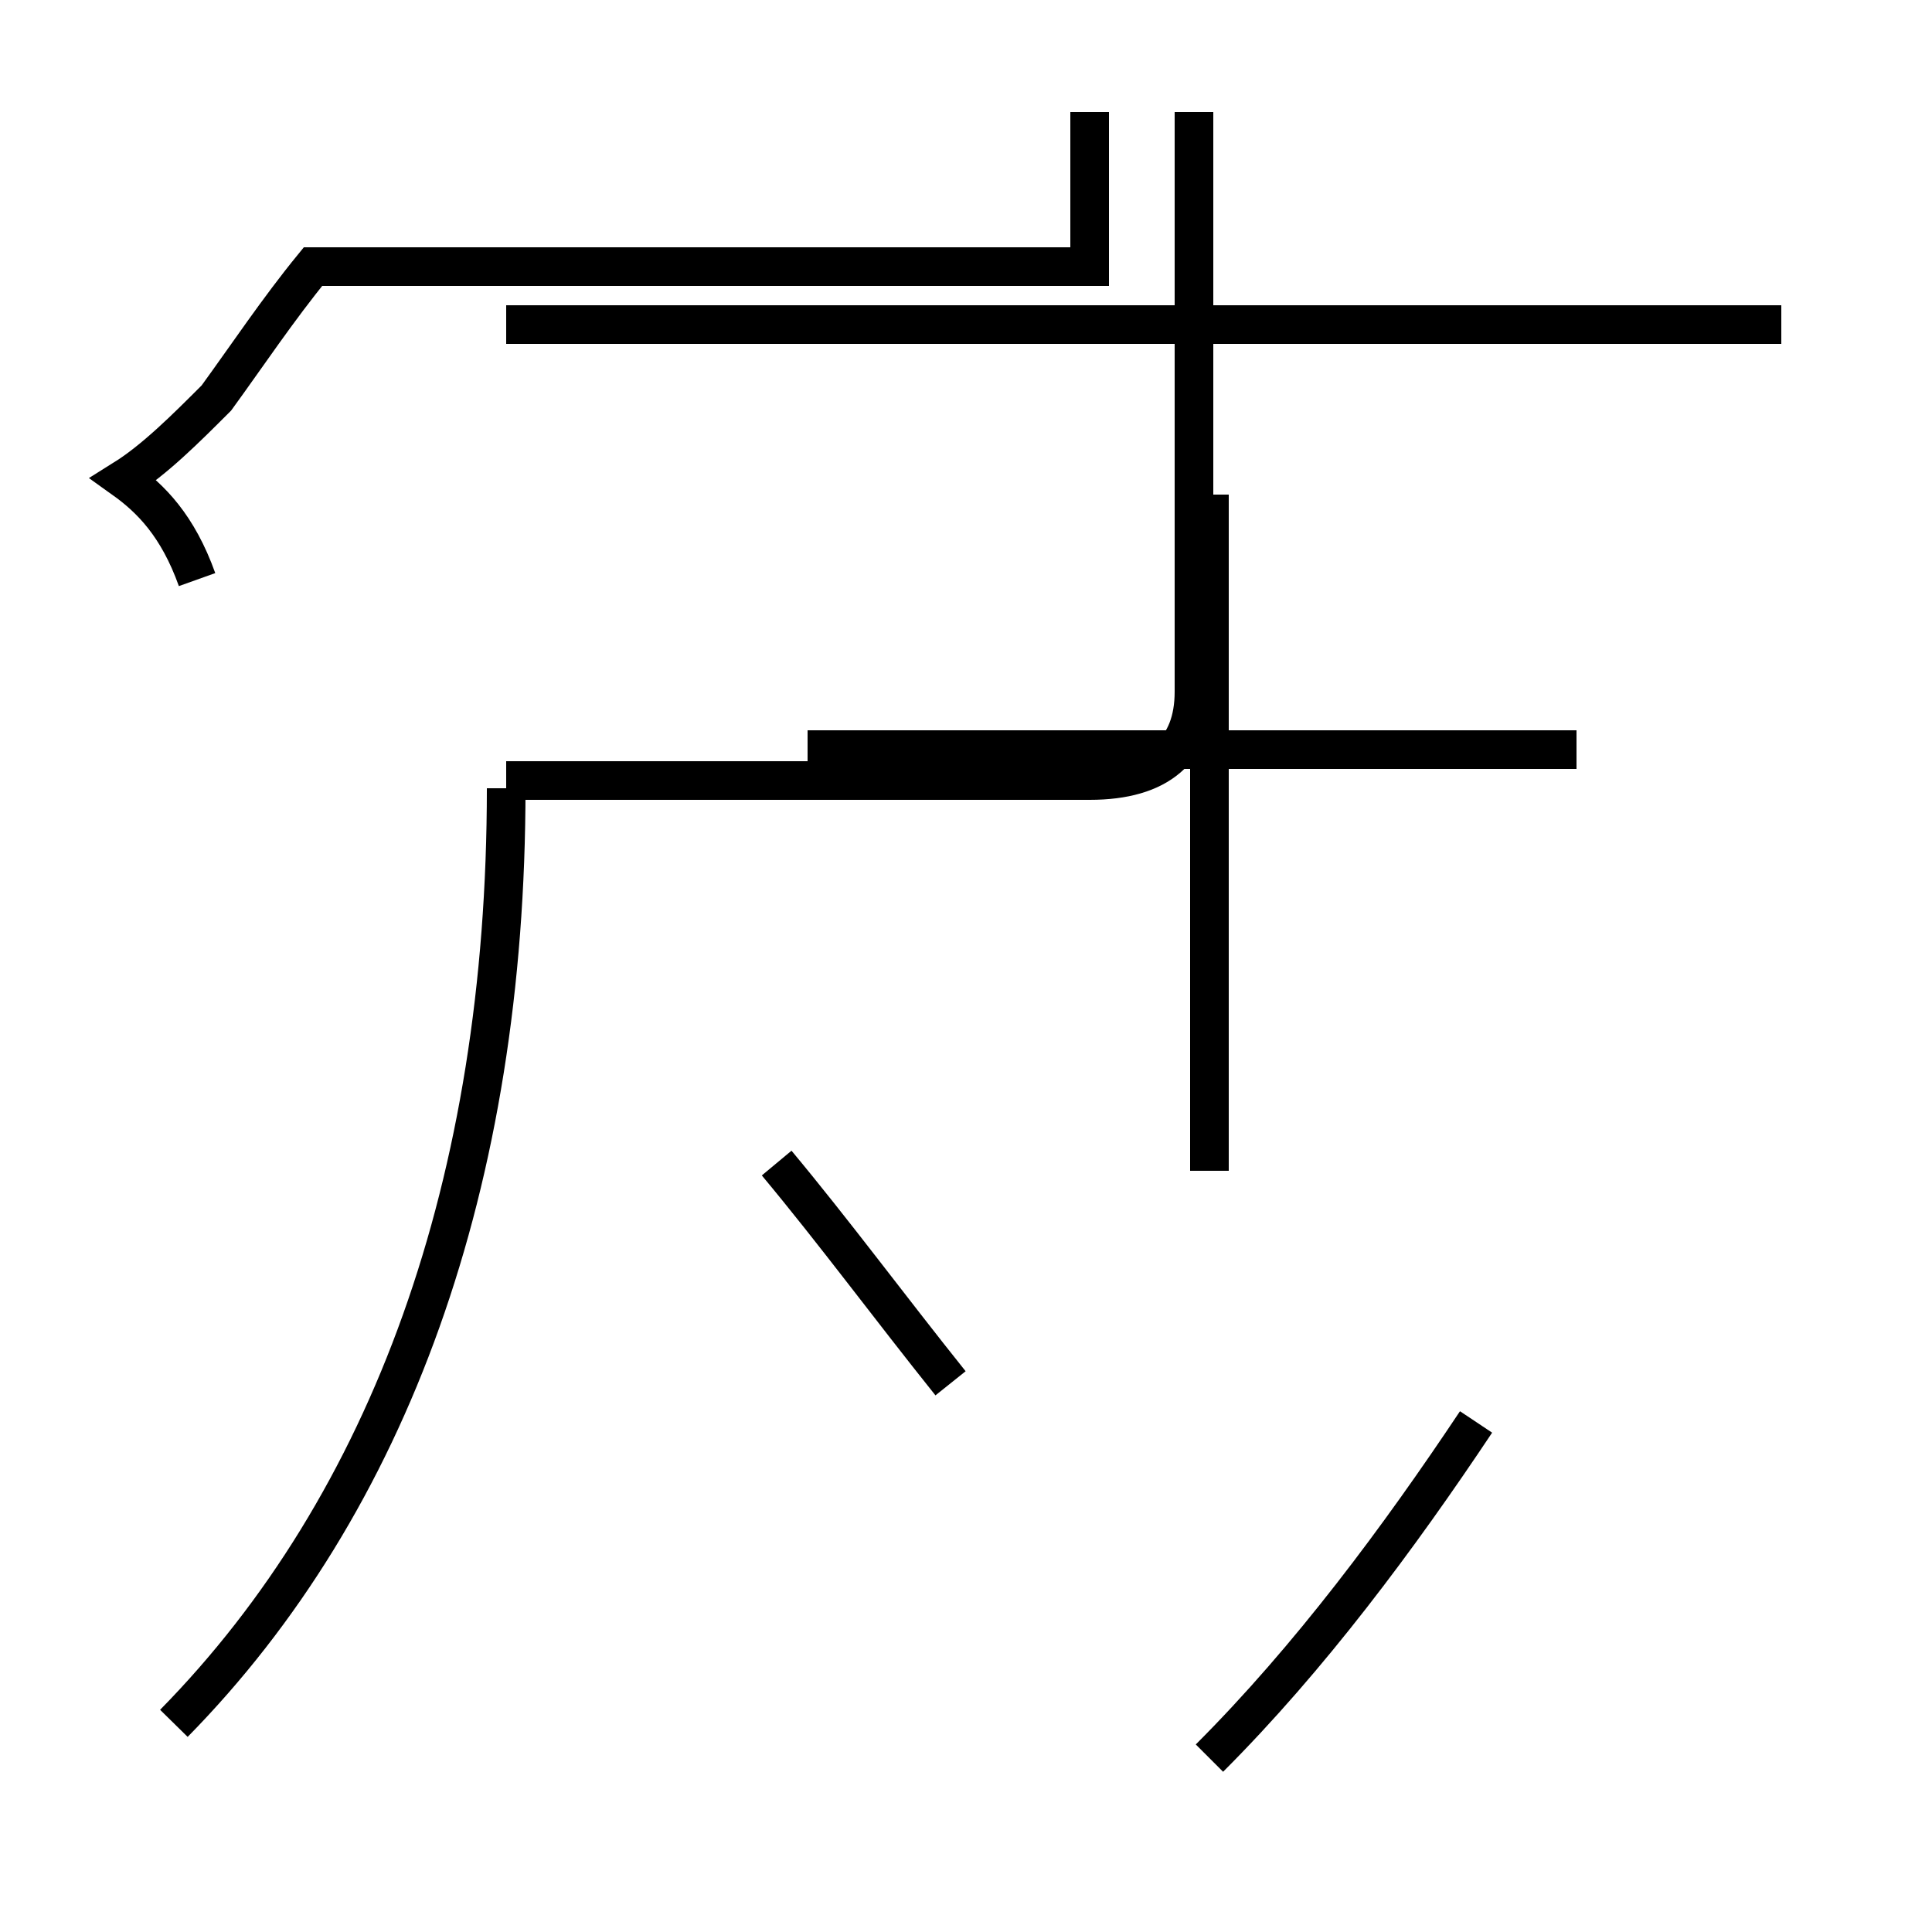 <?xml version='1.0' encoding='utf8'?>
<svg viewBox="0.0 -44.0 50.0 50.0" version="1.1" xmlns="http://www.w3.org/2000/svg">
<rect x="0.0" y="-44.0" width="50.0" height="50.0" fill="#808080" stroke="none"/>
<rect x="-1000" y="-1000" width="2000" height="2000" stroke="white" fill="white"/>
<g style="fill:none; stroke:#000000;  stroke-width:1">
<path d="M 5.1 29.0 C 4.6 30.4 3.9 31.1 3.2 31.6 C 4.0 32.1 4.8 32.9 5.6 33.7 C 6.4 34.8 7.2 36.0 8.1 37.1 L 28.2 37.1 L 28.2 41.1 M 4.5 -0.6 C 10.1 5.1 13.1 13.4 13.1 23.6 M 13.1 35.6 L 46.1 35.6 M 13.1 23.8 L 28.2 23.8 C 30.0 23.8 30.9 24.6 30.9 26.1 L 30.9 41.1 M 20.1 13.9 C 21.6 12.1 23.0 10.2 24.6 8.2 M 31.3 13.7 L 31.3 31.2 M 40.8 24.6 L 20.9 24.6 M 31.3 -1.5 C 33.9 1.1 36.2 4.2 38.2 7.2 " transform="scale(1, -1)" />
</g>
</svg>